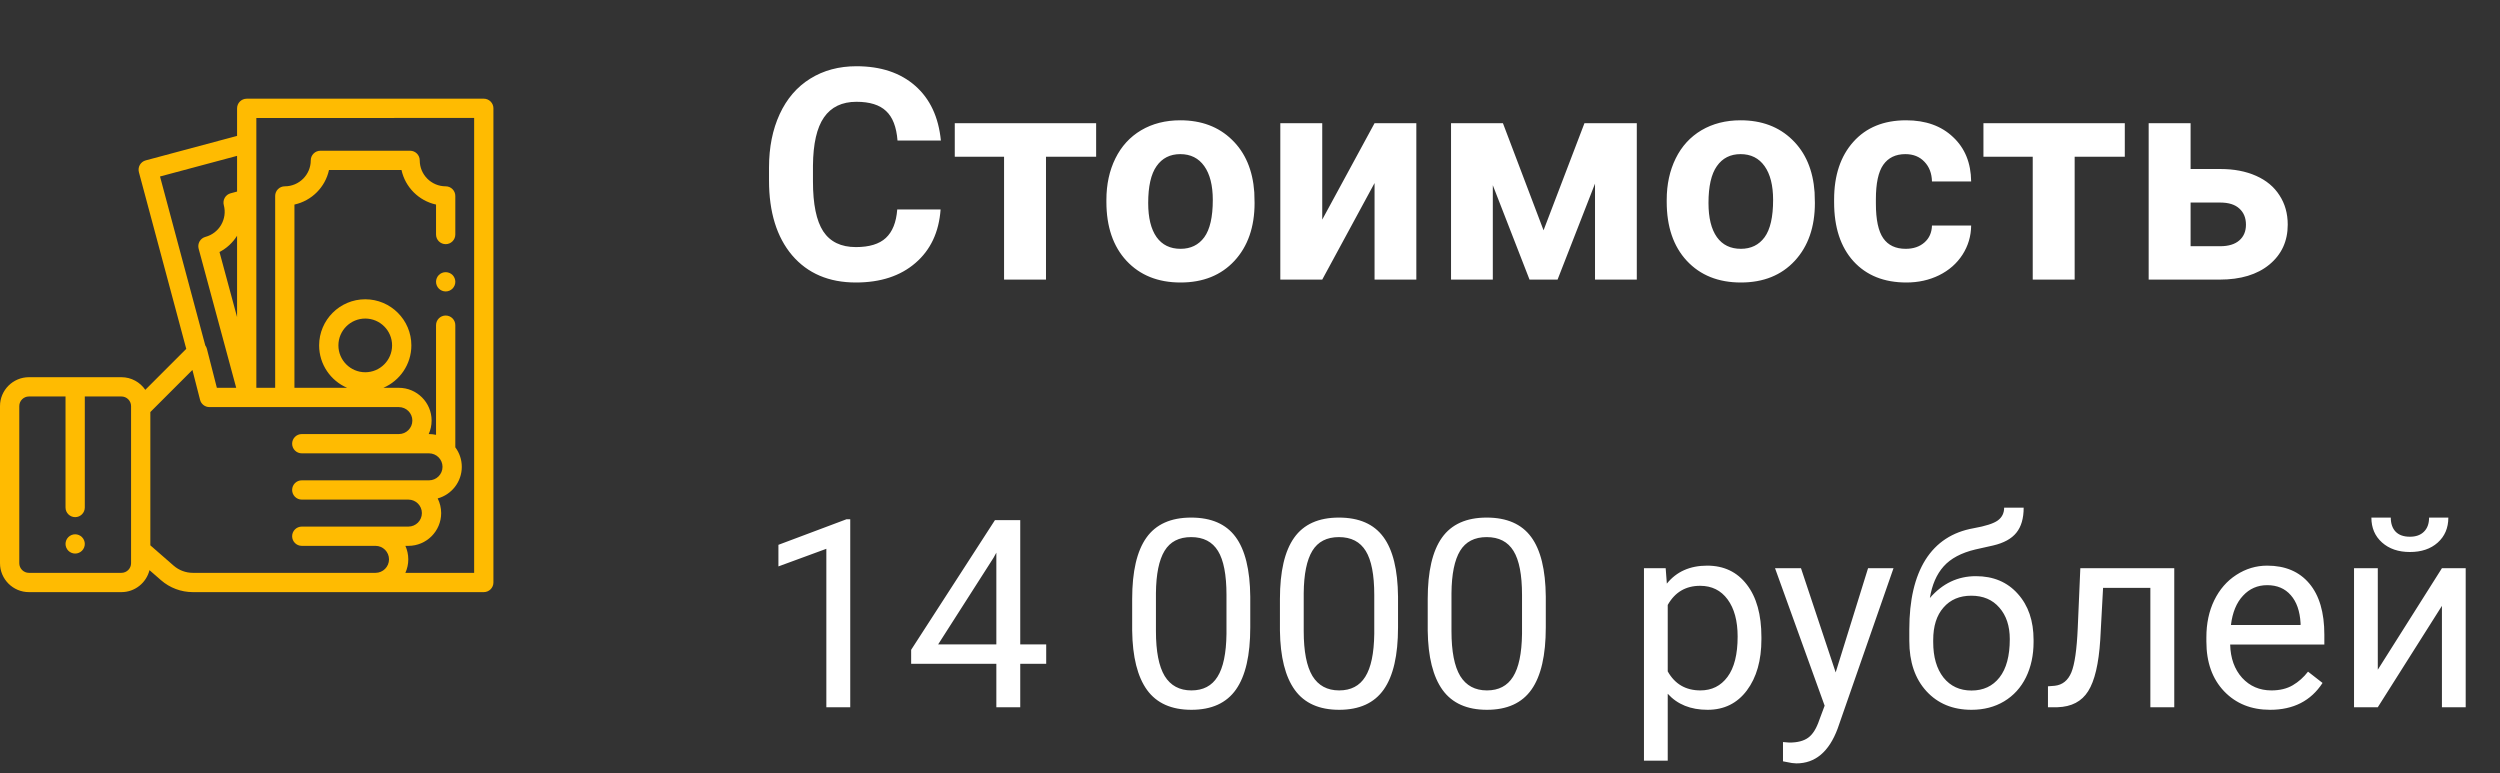 <svg width="152" height="47" viewBox="0 0 152 47" fill="none" xmlns="http://www.w3.org/2000/svg">
<rect x="0" y="0" width="152" height="47" fill="#333333" stroke="none"/>
<path d="M57.188 12.737C57.089 14.114 56.579 15.198 55.659 15.989C54.745 16.78 53.538 17.176 52.038 17.176C50.398 17.176 49.105 16.625 48.162 15.523C47.225 14.416 46.756 12.898 46.756 10.971V10.188C46.756 8.958 46.973 7.874 47.406 6.937C47.84 5.999 48.458 5.281 49.261 4.783C50.069 4.279 51.007 4.027 52.073 4.027C53.55 4.027 54.739 4.423 55.642 5.214C56.544 6.005 57.065 7.115 57.206 8.545H54.569C54.505 7.719 54.273 7.121 53.875 6.752C53.482 6.377 52.882 6.189 52.073 6.189C51.194 6.189 50.535 6.506 50.096 7.139C49.662 7.766 49.44 8.741 49.428 10.065V11.032C49.428 12.415 49.636 13.426 50.052 14.065C50.474 14.703 51.136 15.023 52.038 15.023C52.852 15.023 53.459 14.838 53.857 14.469C54.262 14.094 54.493 13.517 54.552 12.737H57.188ZM66.645 9.529H63.596V17H61.047V9.529H58.05V7.49H66.645V9.529ZM67.269 12.157C67.269 11.214 67.451 10.373 67.814 9.635C68.178 8.896 68.699 8.325 69.379 7.921C70.064 7.517 70.858 7.314 71.761 7.314C73.044 7.314 74.09 7.707 74.898 8.492C75.713 9.277 76.167 10.344 76.261 11.691L76.278 12.342C76.278 13.801 75.871 14.973 75.057 15.857C74.242 16.736 73.149 17.176 71.778 17.176C70.407 17.176 69.311 16.736 68.491 15.857C67.677 14.979 67.269 13.783 67.269 12.271V12.157ZM69.81 12.342C69.81 13.244 69.98 13.935 70.319 14.416C70.659 14.891 71.145 15.128 71.778 15.128C72.394 15.128 72.874 14.894 73.22 14.425C73.565 13.95 73.738 13.194 73.738 12.157C73.738 11.273 73.565 10.587 73.22 10.101C72.874 9.614 72.388 9.371 71.761 9.371C71.14 9.371 70.659 9.614 70.319 10.101C69.98 10.581 69.81 11.328 69.81 12.342ZM83.573 7.49H86.113V17H83.573V11.129L80.392 17H77.843V7.49H80.392V13.352L83.573 7.49ZM93.848 14.003L96.335 7.49H99.517V17H96.977V11.164L94.7 17H92.995L90.763 11.261V17H88.223V7.49H91.378L93.848 14.003ZM101.336 12.157C101.336 11.214 101.518 10.373 101.881 9.635C102.244 8.896 102.766 8.325 103.445 7.921C104.131 7.517 104.925 7.314 105.827 7.314C107.11 7.314 108.156 7.707 108.965 8.492C109.779 9.277 110.233 10.344 110.327 11.691L110.345 12.342C110.345 13.801 109.938 14.973 109.123 15.857C108.309 16.736 107.216 17.176 105.845 17.176C104.474 17.176 103.378 16.736 102.558 15.857C101.743 14.979 101.336 13.783 101.336 12.271V12.157ZM103.876 12.342C103.876 13.244 104.046 13.935 104.386 14.416C104.726 14.891 105.212 15.128 105.845 15.128C106.46 15.128 106.94 14.894 107.286 14.425C107.632 13.95 107.805 13.194 107.805 12.157C107.805 11.273 107.632 10.587 107.286 10.101C106.94 9.614 106.454 9.371 105.827 9.371C105.206 9.371 104.726 9.614 104.386 10.101C104.046 10.581 103.876 11.328 103.876 12.342ZM115.864 15.128C116.333 15.128 116.714 14.999 117.007 14.741C117.3 14.483 117.452 14.141 117.464 13.713H119.846C119.84 14.357 119.664 14.949 119.318 15.488C118.973 16.021 118.498 16.438 117.895 16.736C117.297 17.029 116.635 17.176 115.908 17.176C114.549 17.176 113.477 16.745 112.691 15.884C111.906 15.017 111.514 13.821 111.514 12.298V12.131C111.514 10.666 111.903 9.497 112.683 8.624C113.462 7.751 114.531 7.314 115.891 7.314C117.08 7.314 118.032 7.654 118.747 8.334C119.468 9.008 119.834 9.907 119.846 11.032H117.464C117.452 10.54 117.3 10.142 117.007 9.837C116.714 9.526 116.327 9.371 115.847 9.371C115.255 9.371 114.807 9.588 114.502 10.021C114.203 10.449 114.054 11.146 114.054 12.113V12.377C114.054 13.355 114.203 14.059 114.502 14.486C114.801 14.914 115.255 15.128 115.864 15.128ZM129.188 9.529H126.139V17H123.59V9.529H120.593V7.49H129.188V9.529ZM133.188 10.276H135.007C135.827 10.276 136.548 10.414 137.169 10.69C137.79 10.965 138.265 11.36 138.593 11.876C138.927 12.386 139.094 12.98 139.094 13.66C139.094 14.662 138.722 15.471 137.978 16.086C137.239 16.695 136.231 17 134.954 17H130.639V7.49H133.188V10.276ZM133.188 12.315V14.97H134.989C135.493 14.97 135.88 14.852 136.149 14.618C136.419 14.384 136.554 14.065 136.554 13.66C136.554 13.25 136.422 12.925 136.158 12.685C135.895 12.438 135.505 12.315 134.989 12.315H133.188Z" fill="white"/>
<path d="M51.695 43H50.242V33.367L47.328 34.438V33.125L51.469 31.57H51.695V43ZM62.031 39.18H63.609V40.359H62.031V43H60.578V40.359H55.398V39.508L60.492 31.625H62.031V39.18ZM57.039 39.18H60.578V33.602L60.406 33.914L57.039 39.18ZM76.016 38.148C76.016 39.841 75.727 41.099 75.148 41.922C74.57 42.745 73.667 43.156 72.438 43.156C71.224 43.156 70.326 42.755 69.742 41.953C69.159 41.146 68.857 39.943 68.836 38.344V36.414C68.836 34.742 69.125 33.5 69.703 32.688C70.281 31.875 71.188 31.469 72.422 31.469C73.646 31.469 74.547 31.862 75.125 32.648C75.703 33.43 76 34.638 76.016 36.273V38.148ZM74.57 36.172C74.57 34.948 74.398 34.057 74.055 33.5C73.711 32.938 73.167 32.656 72.422 32.656C71.682 32.656 71.143 32.935 70.805 33.492C70.466 34.05 70.292 34.906 70.281 36.062V38.375C70.281 39.604 70.458 40.513 70.812 41.102C71.172 41.685 71.713 41.977 72.438 41.977C73.151 41.977 73.68 41.7 74.023 41.148C74.372 40.596 74.555 39.727 74.57 38.539V36.172ZM85 38.148C85 39.841 84.711 41.099 84.133 41.922C83.555 42.745 82.651 43.156 81.422 43.156C80.208 43.156 79.31 42.755 78.727 41.953C78.143 41.146 77.841 39.943 77.82 38.344V36.414C77.82 34.742 78.109 33.5 78.688 32.688C79.266 31.875 80.172 31.469 81.406 31.469C82.63 31.469 83.531 31.862 84.109 32.648C84.688 33.43 84.984 34.638 85 36.273V38.148ZM83.555 36.172C83.555 34.948 83.383 34.057 83.039 33.5C82.695 32.938 82.151 32.656 81.406 32.656C80.667 32.656 80.128 32.935 79.789 33.492C79.451 34.05 79.276 34.906 79.266 36.062V38.375C79.266 39.604 79.443 40.513 79.797 41.102C80.156 41.685 80.698 41.977 81.422 41.977C82.135 41.977 82.664 41.7 83.008 41.148C83.357 40.596 83.539 39.727 83.555 38.539V36.172ZM93.984 38.148C93.984 39.841 93.695 41.099 93.117 41.922C92.539 42.745 91.635 43.156 90.406 43.156C89.193 43.156 88.294 42.755 87.711 41.953C87.128 41.146 86.826 39.943 86.805 38.344V36.414C86.805 34.742 87.094 33.5 87.672 32.688C88.25 31.875 89.156 31.469 90.391 31.469C91.615 31.469 92.516 31.862 93.094 32.648C93.672 33.43 93.969 34.638 93.984 36.273V38.148ZM92.539 36.172C92.539 34.948 92.367 34.057 92.023 33.5C91.68 32.938 91.135 32.656 90.391 32.656C89.651 32.656 89.112 32.935 88.773 33.492C88.435 34.05 88.26 34.906 88.25 36.062V38.375C88.25 39.604 88.427 40.513 88.781 41.102C89.141 41.685 89.682 41.977 90.406 41.977C91.12 41.977 91.648 41.7 91.992 41.148C92.341 40.596 92.523 39.727 92.539 38.539V36.172ZM107.094 38.867C107.094 40.154 106.799 41.19 106.211 41.977C105.622 42.763 104.826 43.156 103.82 43.156C102.794 43.156 101.987 42.831 101.398 42.18V46.25H99.953V34.547H101.273L101.344 35.484C101.932 34.755 102.75 34.391 103.797 34.391C104.812 34.391 105.615 34.773 106.203 35.539C106.797 36.305 107.094 37.37 107.094 38.734V38.867ZM105.648 38.703C105.648 37.75 105.445 36.997 105.039 36.445C104.633 35.893 104.076 35.617 103.367 35.617C102.492 35.617 101.836 36.005 101.398 36.781V40.82C101.831 41.591 102.492 41.977 103.383 41.977C104.076 41.977 104.625 41.703 105.031 41.156C105.443 40.604 105.648 39.786 105.648 38.703ZM111.609 40.883L113.578 34.547H115.125L111.727 44.305C111.201 45.711 110.365 46.414 109.219 46.414L108.945 46.391L108.406 46.289V45.117L108.797 45.148C109.286 45.148 109.667 45.05 109.938 44.852C110.214 44.654 110.44 44.292 110.617 43.766L110.938 42.906L107.922 34.547H109.5L111.609 40.883ZM120.133 35.031C121.195 35.031 122.044 35.388 122.68 36.102C123.32 36.81 123.641 37.745 123.641 38.906V39.039C123.641 39.836 123.487 40.55 123.18 41.18C122.872 41.805 122.43 42.292 121.852 42.641C121.279 42.984 120.617 43.156 119.867 43.156C118.732 43.156 117.818 42.779 117.125 42.023C116.432 41.263 116.086 40.245 116.086 38.969V38.266C116.086 36.49 116.414 35.078 117.07 34.031C117.732 32.984 118.706 32.346 119.992 32.117C120.721 31.987 121.214 31.828 121.469 31.641C121.724 31.453 121.852 31.195 121.852 30.867H123.039C123.039 31.518 122.891 32.026 122.594 32.391C122.302 32.755 121.833 33.013 121.188 33.164L120.109 33.406C119.25 33.609 118.604 33.953 118.172 34.438C117.745 34.917 117.466 35.557 117.336 36.359C118.102 35.474 119.034 35.031 120.133 35.031ZM119.852 36.219C119.143 36.219 118.581 36.458 118.164 36.938C117.747 37.411 117.539 38.07 117.539 38.914V39.039C117.539 39.945 117.747 40.664 118.164 41.195C118.586 41.721 119.154 41.984 119.867 41.984C120.586 41.984 121.154 41.719 121.57 41.188C121.987 40.656 122.195 39.88 122.195 38.859C122.195 38.062 121.984 37.425 121.562 36.945C121.146 36.461 120.576 36.219 119.852 36.219ZM132.195 34.547V43H130.742V35.742H127.867L127.695 38.906C127.602 40.359 127.357 41.398 126.961 42.023C126.57 42.648 125.948 42.974 125.094 43H124.516V41.727L124.93 41.695C125.398 41.643 125.734 41.372 125.938 40.883C126.141 40.393 126.271 39.487 126.328 38.164L126.484 34.547H132.195ZM138.023 43.156C136.878 43.156 135.945 42.781 135.227 42.031C134.508 41.276 134.148 40.268 134.148 39.008V38.742C134.148 37.904 134.307 37.156 134.625 36.5C134.948 35.839 135.396 35.323 135.969 34.953C136.547 34.578 137.172 34.391 137.844 34.391C138.943 34.391 139.797 34.753 140.406 35.477C141.016 36.2 141.32 37.237 141.32 38.586V39.188H135.594C135.615 40.021 135.857 40.695 136.32 41.211C136.789 41.721 137.383 41.977 138.102 41.977C138.612 41.977 139.044 41.872 139.398 41.664C139.753 41.456 140.062 41.18 140.328 40.836L141.211 41.523C140.503 42.612 139.44 43.156 138.023 43.156ZM137.844 35.578C137.26 35.578 136.771 35.792 136.375 36.219C135.979 36.641 135.734 37.234 135.641 38H139.875V37.891C139.833 37.156 139.635 36.589 139.281 36.188C138.927 35.781 138.448 35.578 137.844 35.578ZM148.469 34.547H149.914V43H148.469V36.836L144.57 43H143.125V34.547H144.57V40.719L148.469 34.547ZM148.859 31.469C148.859 32.099 148.643 32.607 148.211 32.992C147.784 33.372 147.221 33.562 146.523 33.562C145.826 33.562 145.26 33.37 144.828 32.984C144.396 32.599 144.18 32.094 144.18 31.469H145.359C145.359 31.833 145.458 32.12 145.656 32.328C145.854 32.531 146.143 32.633 146.523 32.633C146.888 32.633 147.172 32.531 147.375 32.328C147.583 32.125 147.688 31.838 147.688 31.469H148.859Z" fill="white"/>
<path d="M4.984 32.657C4.875 32.548 4.724 32.485 4.57 32.485C4.416 32.485 4.265 32.548 4.156 32.657C4.047 32.766 3.984 32.917 3.984 33.071C3.984 33.225 4.047 33.376 4.156 33.485C4.265 33.594 4.416 33.657 4.57 33.657C4.724 33.657 4.875 33.594 4.984 33.485C5.093 33.376 5.156 33.225 5.156 33.071C5.156 32.917 5.093 32.766 4.984 32.657Z" fill="#FFBB01"/>
<path d="M27.512 16.719C27.403 16.61 27.252 16.548 27.097 16.548C26.943 16.548 26.792 16.61 26.683 16.719C26.574 16.828 26.511 16.98 26.511 17.134C26.511 17.288 26.574 17.439 26.683 17.548C26.792 17.657 26.943 17.72 27.097 17.72C27.252 17.72 27.403 17.657 27.512 17.548C27.621 17.439 27.684 17.288 27.684 17.134C27.684 16.98 27.621 16.828 27.512 16.719Z" fill="#FFBB01"/>
<path d="M29.828 6.172C29.718 6.062 29.569 6 29.414 6L15 6.001C14.676 6.001 14.414 6.263 14.414 6.587V8.262L8.86 9.751C8.547 9.834 8.362 10.156 8.445 10.468L11.324 21.211L8.834 23.701C8.517 23.239 7.985 22.934 7.383 22.934H1.758C0.789 22.934 0 23.723 0 24.692V34.243C0 35.212 0.789 36.001 1.758 36.001H7.383C8.206 36.001 8.899 35.431 9.089 34.666L9.786 35.273C10.323 35.742 11.012 36.001 11.726 36.001H29.414C29.738 36.001 30 35.738 30 35.415V6.586C30 6.431 29.938 6.281 29.828 6.172ZM7.969 34.243C7.969 34.566 7.706 34.829 7.383 34.829H1.758C1.435 34.829 1.172 34.566 1.172 34.243V24.692C1.172 24.369 1.435 24.106 1.758 24.106H3.984V30.856C3.984 31.18 4.247 31.442 4.57 31.442C4.894 31.442 5.156 31.18 5.156 30.856V24.106H7.383C7.706 24.106 7.969 24.369 7.969 24.692V34.243H7.969ZM9.729 10.731L14.414 9.476V11.647L14.021 11.752C13.871 11.792 13.743 11.89 13.665 12.025C13.588 12.16 13.567 12.32 13.607 12.47C13.832 13.31 13.332 14.177 12.491 14.402C12.341 14.442 12.213 14.541 12.135 14.675C12.058 14.81 12.037 14.97 12.077 15.121L14.361 23.578H13.185L12.579 21.207C12.56 21.132 12.526 21.062 12.481 21.002L9.729 10.731ZM14.414 14.334V19.278L13.345 15.321C13.792 15.091 14.157 14.746 14.414 14.334ZM22.832 34.829H11.726C11.296 34.829 10.88 34.673 10.556 34.39L9.141 33.156V25.052L11.699 22.494L12.163 24.309C12.229 24.569 12.463 24.75 12.73 24.75L24.25 24.751C24.703 24.751 25.071 25.119 25.071 25.571C25.071 26.023 24.703 26.391 24.25 26.391H18.348C18.024 26.391 17.762 26.654 17.762 26.977C17.762 27.301 18.024 27.563 18.348 27.563H26.084C26.537 27.563 26.905 27.931 26.905 28.384C26.905 28.836 26.537 29.204 26.084 29.204H18.348C18.024 29.204 17.762 29.466 17.762 29.79C17.762 30.113 18.024 30.376 18.348 30.376H24.831C25.283 30.376 25.651 30.744 25.651 31.196C25.651 31.648 25.283 32.017 24.831 32.017H18.348C18.024 32.017 17.762 32.279 17.762 32.602C17.762 32.926 18.024 33.188 18.348 33.188H22.832C23.284 33.188 23.652 33.556 23.652 34.009C23.652 34.461 23.284 34.829 22.832 34.829ZM28.828 34.829H28.828H24.647C24.76 34.578 24.824 34.301 24.824 34.008C24.824 33.716 24.76 33.439 24.647 33.188H24.831C25.929 33.188 26.823 32.294 26.823 31.196C26.823 30.876 26.746 30.573 26.611 30.304C27.455 30.073 28.077 29.299 28.077 28.384C28.077 27.939 27.93 27.528 27.683 27.197V19.77C27.683 19.447 27.421 19.184 27.097 19.184C26.774 19.184 26.511 19.447 26.511 19.77V26.438C26.374 26.408 26.231 26.391 26.084 26.391H26.065C26.179 26.141 26.242 25.863 26.242 25.571C26.242 24.473 25.349 23.579 24.25 23.579H23.308C24.309 23.15 25.011 22.156 25.011 21C25.011 19.454 23.753 18.196 22.207 18.196C20.661 18.196 19.403 19.454 19.403 21C19.403 22.156 20.105 23.15 21.105 23.579H17.902V12.437C18.949 12.209 19.775 11.383 20.003 10.337H24.411C24.639 11.383 25.465 12.209 26.511 12.437V14.259C26.511 14.583 26.774 14.845 27.097 14.845C27.421 14.845 27.683 14.583 27.683 14.259V11.914C27.683 11.591 27.421 11.328 27.097 11.328C26.227 11.328 25.52 10.621 25.52 9.751C25.52 9.427 25.257 9.165 24.934 9.165H19.48C19.156 9.165 18.894 9.427 18.894 9.751C18.894 10.621 18.186 11.328 17.316 11.328C16.993 11.328 16.73 11.591 16.73 11.914V23.579H15.586V7.173L28.828 7.172V34.829ZM22.207 22.633C21.307 22.633 20.575 21.901 20.575 21C20.575 20.1 21.307 19.368 22.207 19.368C23.107 19.368 23.839 20.1 23.839 21C23.839 21.9 23.107 22.633 22.207 22.633Z" fill="#FFBB01"/>
</svg>
